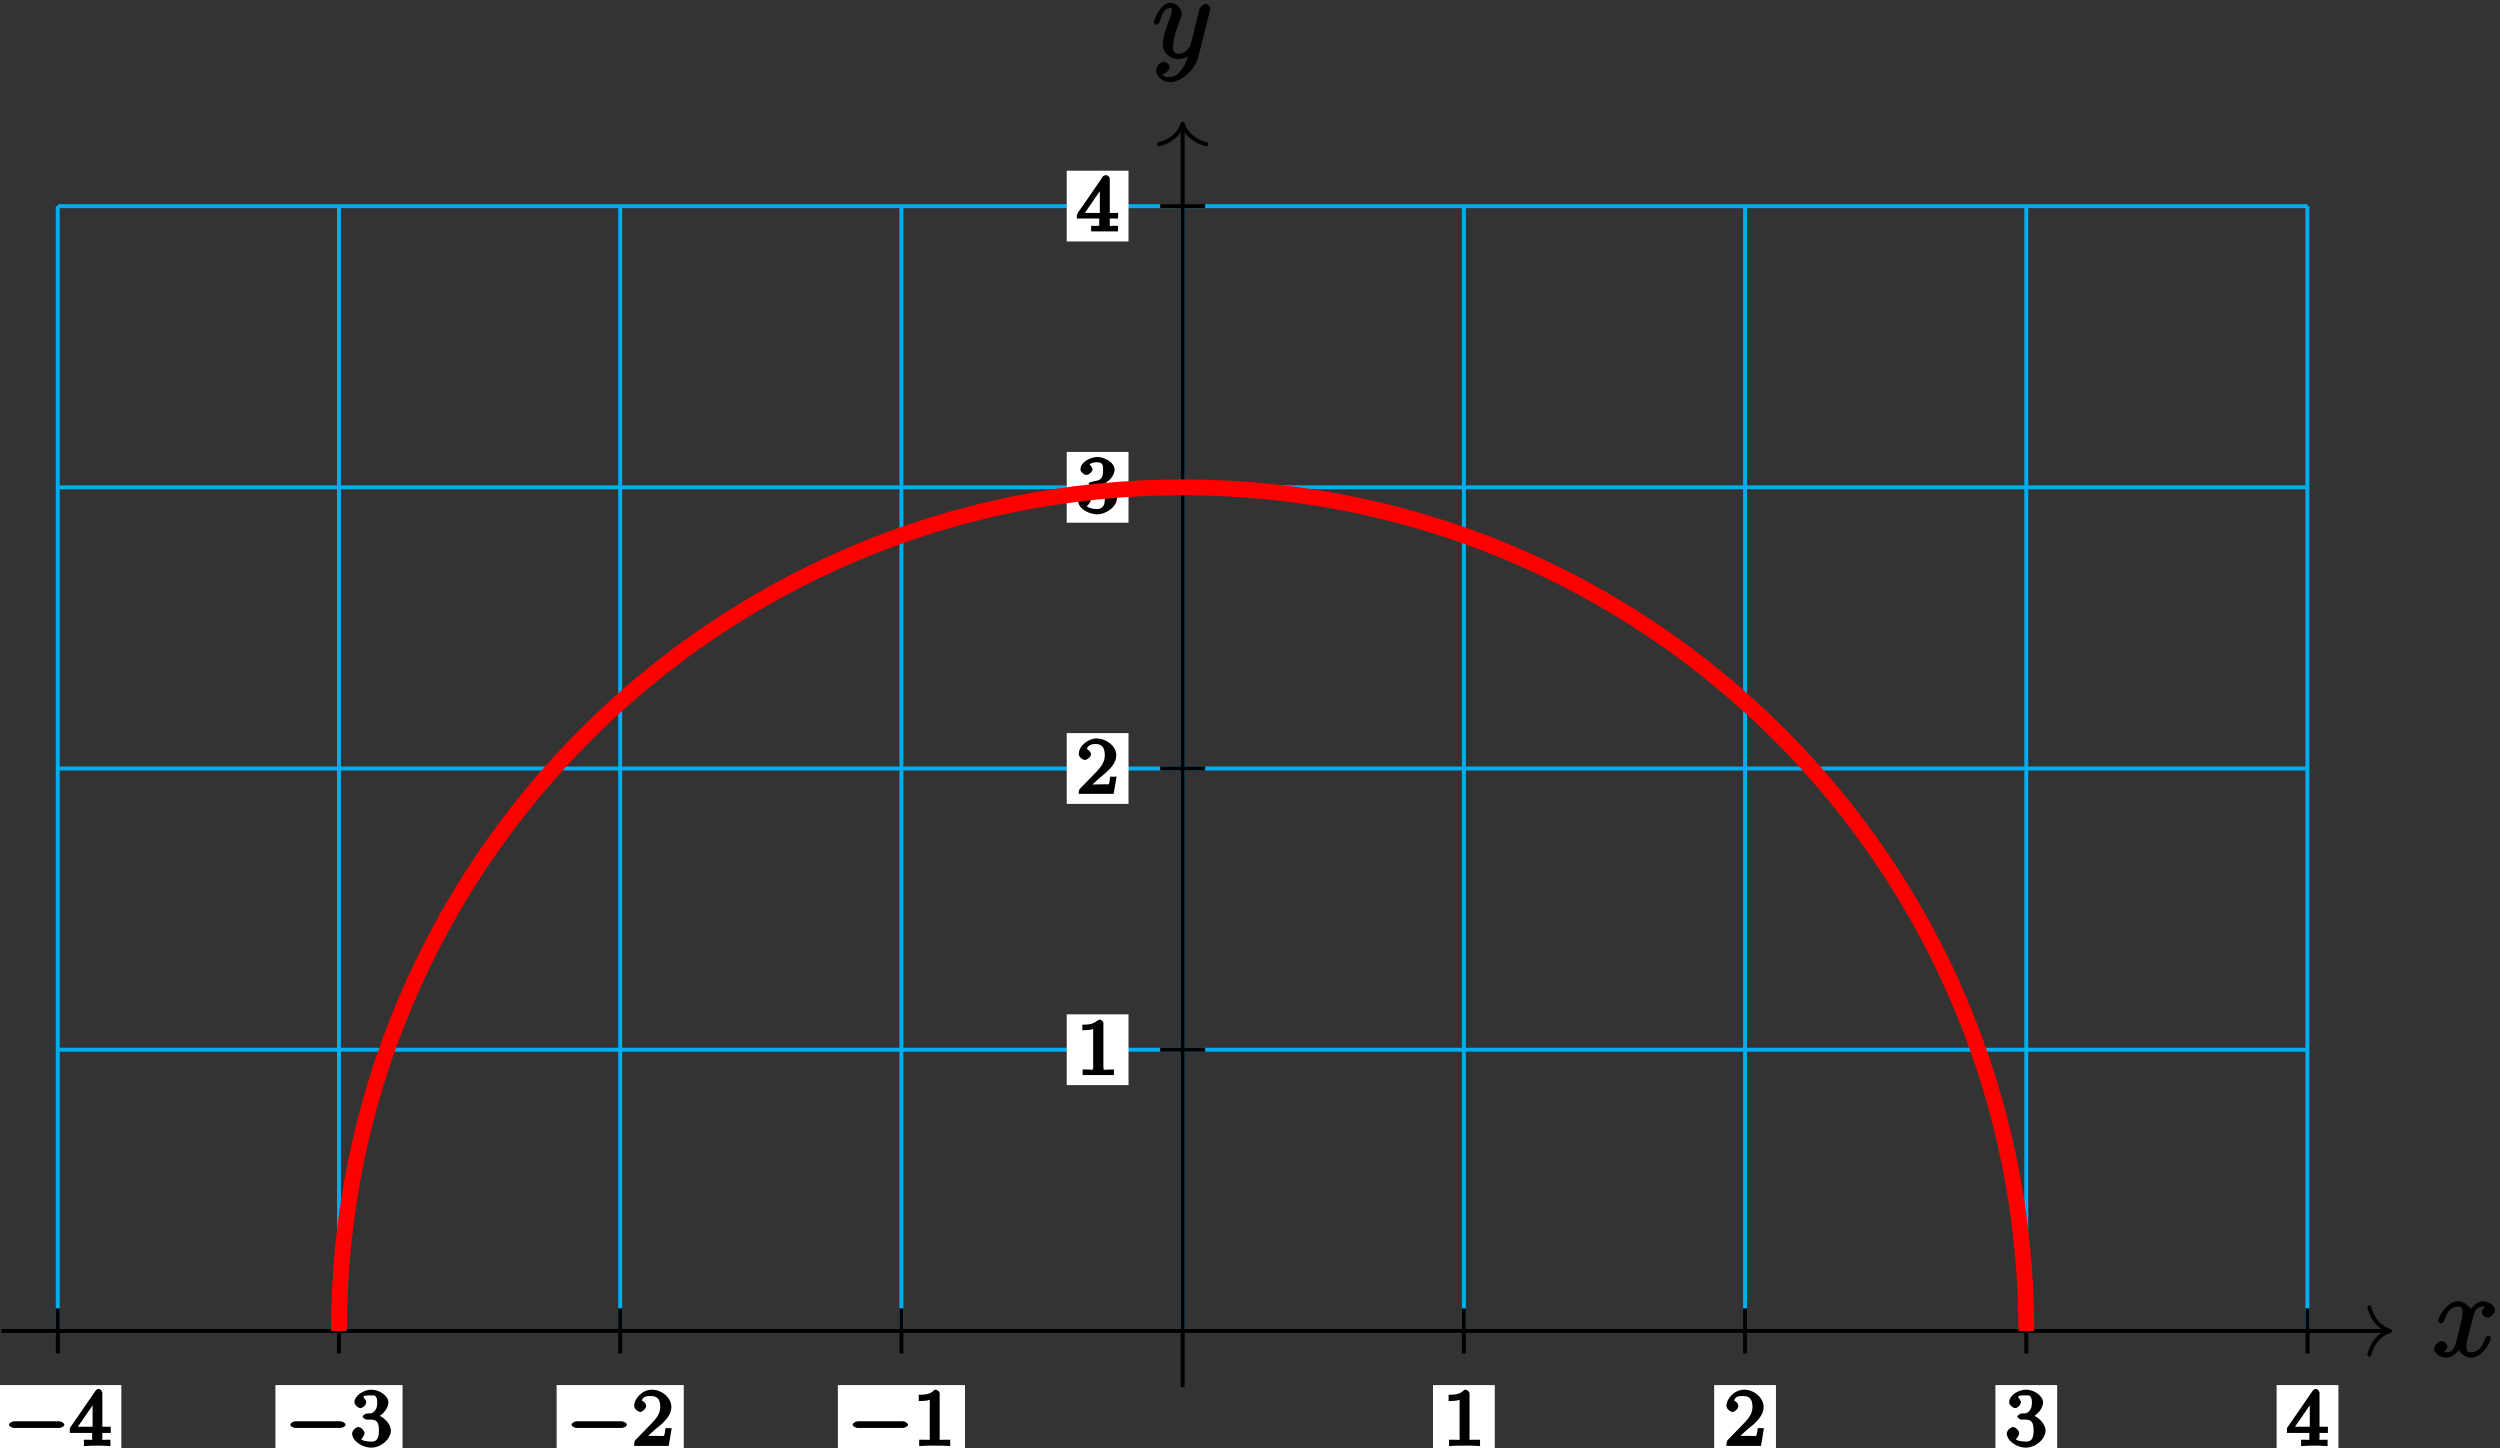 <?xml version="1.0" encoding="UTF-8"?>
<svg xmlns="http://www.w3.org/2000/svg" xmlns:xlink="http://www.w3.org/1999/xlink" width="252pt" height="146pt" viewBox="0 0 252 146" version="1.1">
<rect x="0" y="0" width="252" height="146" fill="#333333" stroke="none"/>
<defs>
<g>
<symbol overflow="visible" id="glyph0-0">
<path style="stroke:none;" d=""/>
</symbol>
<symbol overflow="visible" id="glyph0-1">
<path style="stroke:none;" d="M 5.672 -5.172 C 5.281 -5.109 4.969 -4.656 4.969 -4.438 C 4.969 -4.141 5.359 -3.906 5.531 -3.906 C 5.891 -3.906 6.297 -4.359 6.297 -4.688 C 6.297 -5.188 5.562 -5.562 5.062 -5.562 C 4.344 -5.562 3.766 -4.703 3.656 -4.469 L 3.984 -4.469 C 3.703 -5.359 2.812 -5.562 2.594 -5.562 C 1.375 -5.562 0.562 -3.844 0.562 -3.578 C 0.562 -3.531 0.781 -3.328 0.859 -3.328 C 0.953 -3.328 1.094 -3.438 1.156 -3.578 C 1.562 -4.922 2.219 -5.031 2.562 -5.031 C 3.094 -5.031 3.031 -4.672 3.031 -4.391 C 3.031 -4.125 2.969 -3.844 2.828 -3.281 L 2.422 -1.641 C 2.234 -0.922 2.062 -0.422 1.422 -0.422 C 1.359 -0.422 1.172 -0.375 0.922 -0.531 L 0.812 -0.281 C 1.25 -0.359 1.5 -0.859 1.5 -1 C 1.5 -1.25 1.156 -1.547 0.938 -1.547 C 0.641 -1.547 0.172 -1.141 0.172 -0.75 C 0.172 -0.25 0.891 0.125 1.406 0.125 C 1.984 0.125 2.5 -0.375 2.75 -0.859 L 2.469 -0.969 C 2.672 -0.266 3.438 0.125 3.875 0.125 C 5.094 0.125 5.891 -1.594 5.891 -1.859 C 5.891 -1.906 5.688 -2.109 5.625 -2.109 C 5.516 -2.109 5.328 -1.906 5.297 -1.812 C 4.969 -0.75 4.453 -0.422 3.906 -0.422 C 3.484 -0.422 3.422 -0.578 3.422 -1.062 C 3.422 -1.328 3.469 -1.516 3.656 -2.312 L 4.078 -3.938 C 4.25 -4.656 4.5 -5.031 5.062 -5.031 C 5.078 -5.031 5.297 -5.062 5.547 -4.906 Z M 5.672 -5.172 "/>
</symbol>
<symbol overflow="visible" id="glyph0-2">
<path style="stroke:none;" d="M 3.031 1.094 C 2.703 1.547 2.359 1.906 1.766 1.906 C 1.625 1.906 1.203 2.031 1.109 1.703 C 0.906 1.641 0.969 1.641 0.984 1.641 C 1.344 1.641 1.75 1.188 1.75 0.906 C 1.75 0.641 1.359 0.375 1.188 0.375 C 0.984 0.375 0.406 0.688 0.406 1.266 C 0.406 1.875 1.094 2.438 1.766 2.438 C 2.969 2.438 4.328 1.188 4.656 -0.125 L 5.828 -4.797 C 5.844 -4.859 5.875 -4.922 5.875 -5 C 5.875 -5.172 5.562 -5.453 5.391 -5.453 C 5.281 -5.453 4.859 -5.25 4.766 -4.891 L 3.891 -1.375 C 3.828 -1.156 3.875 -1.25 3.781 -1.109 C 3.531 -0.781 3.266 -0.422 2.688 -0.422 C 2.016 -0.422 2.109 -0.922 2.109 -1.25 C 2.109 -1.922 2.438 -2.844 2.766 -3.703 C 2.891 -4.047 2.969 -4.219 2.969 -4.453 C 2.969 -4.953 2.453 -5.562 1.859 -5.562 C 0.766 -5.562 0.156 -3.688 0.156 -3.578 C 0.156 -3.531 0.375 -3.328 0.453 -3.328 C 0.562 -3.328 0.734 -3.531 0.781 -3.688 C 1.062 -4.703 1.359 -5.031 1.828 -5.031 C 1.938 -5.031 1.969 -5.172 1.969 -4.781 C 1.969 -4.469 1.844 -4.125 1.656 -3.672 C 1.078 -2.109 1.078 -1.703 1.078 -1.422 C 1.078 -0.281 2.062 0.125 2.656 0.125 C 3 0.125 3.531 -0.031 3.844 -0.344 L 3.688 -0.516 C 3.516 0.141 3.438 0.5 3.031 1.094 Z M 3.031 1.094 "/>
</symbol>
<symbol overflow="visible" id="glyph1-0">
<path style="stroke:none;" d=""/>
</symbol>
<symbol overflow="visible" id="glyph1-1">
<path style="stroke:none;" d="M 5.562 -1.812 C 5.703 -1.812 6.078 -1.953 6.078 -2.141 C 6.078 -2.328 5.703 -2.484 5.562 -2.484 L 1 -2.484 C 0.875 -2.484 0.5 -2.328 0.5 -2.141 C 0.5 -1.953 0.875 -1.812 1 -1.812 Z M 5.562 -1.812 "/>
</symbol>
<symbol overflow="visible" id="glyph2-0">
<path style="stroke:none;" d=""/>
</symbol>
<symbol overflow="visible" id="glyph2-1">
<path style="stroke:none;" d="M 3.328 -5.344 C 3.328 -5.5 3.141 -5.75 2.969 -5.75 C 2.875 -5.75 2.719 -5.688 2.641 -5.562 L 0.047 -1.797 L 0.047 -1.312 L 2.297 -1.312 L 2.297 -0.828 C 2.297 -0.531 2.469 -0.625 1.844 -0.625 L 1.469 -0.625 L 1.469 0.016 C 2.344 -0.031 2.359 -0.031 2.812 -0.031 C 3.266 -0.031 3.281 -0.031 4.141 0.016 L 4.141 -0.625 L 3.781 -0.625 C 3.156 -0.625 3.328 -0.531 3.328 -0.828 L 3.328 -1.312 L 4.172 -1.312 L 4.172 -1.938 L 3.328 -1.938 Z M 2.344 -4.688 L 2.344 -1.938 L 0.859 -1.938 L 2.672 -4.562 Z M 2.344 -4.688 "/>
</symbol>
<symbol overflow="visible" id="glyph2-2">
<path style="stroke:none;" d="M 2.016 -2.656 C 2.641 -2.656 2.859 -2.375 2.859 -1.547 C 2.859 -0.547 2.484 -0.438 2.062 -0.438 C 1.625 -0.438 1.141 -0.547 1.078 -0.656 C 1.031 -0.656 1.406 -1.016 1.406 -1.281 C 1.406 -1.531 1.047 -1.906 0.781 -1.906 C 0.578 -1.906 0.156 -1.578 0.156 -1.266 C 0.156 -0.516 1.156 0.172 2.078 0.172 C 3.125 0.172 4.062 -0.75 4.062 -1.547 C 4.062 -2.203 3.344 -3 2.531 -3.172 L 2.531 -2.812 C 3.156 -3.031 3.812 -3.75 3.812 -4.391 C 3.812 -5.031 2.922 -5.672 2.094 -5.672 C 1.234 -5.672 0.391 -5.016 0.391 -4.422 C 0.391 -4.125 0.781 -3.812 1 -3.812 C 1.25 -3.812 1.578 -4.172 1.578 -4.406 C 1.578 -4.688 1.141 -4.984 1.328 -4.984 C 1.438 -5.125 1.922 -5.094 2.062 -5.094 C 2.266 -5.094 2.688 -5.219 2.688 -4.391 C 2.688 -3.828 2.516 -3.625 2.406 -3.5 C 2.156 -3.25 2.109 -3.297 1.625 -3.266 C 1.469 -3.25 1.219 -3.062 1.219 -2.953 C 1.219 -2.844 1.484 -2.656 1.625 -2.656 Z M 2.016 -2.656 "/>
</symbol>
<symbol overflow="visible" id="glyph2-3">
<path style="stroke:none;" d="M 2.375 -1.688 C 2.5 -1.797 2.844 -2.062 2.969 -2.172 C 3.453 -2.625 3.984 -3.203 3.984 -3.922 C 3.984 -4.875 3 -5.672 2.016 -5.672 C 1.047 -5.672 0.234 -4.75 0.234 -4.047 C 0.234 -3.656 0.734 -3.422 0.844 -3.422 C 1.016 -3.422 1.438 -3.719 1.438 -4.031 C 1.438 -4.438 0.859 -4.625 1.016 -4.625 C 1.172 -5.016 1.531 -5.031 1.922 -5.031 C 2.656 -5.031 2.859 -4.594 2.859 -3.922 C 2.859 -3.094 2.328 -2.609 1.391 -1.656 L 0.375 -0.609 C 0.281 -0.531 0.234 -0.375 0.234 0 L 3.719 0 L 4.016 -1.797 L 3.391 -1.797 C 3.344 -1.453 3.328 -1.172 3.234 -1.031 C 3.188 -0.969 2.719 -1.016 2.594 -1.016 L 1.172 -1.016 L 1.297 -0.703 Z M 2.375 -1.688 "/>
</symbol>
<symbol overflow="visible" id="glyph2-4">
<path style="stroke:none;" d="M 2.688 -5.266 C 2.688 -5.469 2.484 -5.672 2.188 -5.672 C 1.812 -5.297 1.516 -5.156 0.578 -5.156 L 0.578 -4.531 C 0.984 -4.531 1.406 -4.531 1.688 -4.656 L 1.688 -0.844 C 1.688 -0.547 1.844 -0.625 1.094 -0.625 L 0.625 -0.625 L 0.625 0.016 C 1.141 -0.031 1.828 -0.031 2.188 -0.031 C 2.547 -0.031 3.234 -0.031 3.75 0.016 L 3.75 -0.625 L 3.281 -0.625 C 2.531 -0.625 2.688 -0.547 2.688 -0.844 Z M 2.688 -5.266 "/>
</symbol>
<symbol overflow="visible" id="glyph3-0">
<path style="stroke:none;" d=""/>
</symbol>
<symbol overflow="visible" id="glyph3-1">
<path style="stroke:none;" d="M 0.578 -4.953 L 0.578 -4.531 C 1.156 -4.531 1.516 -4.594 1.672 -4.656 L 1.672 -0.812 C 1.672 -0.422 1.547 -0.578 1.094 -0.578 L 0.609 -0.578 L 0.609 -0.016 L 3.766 -0.016 L 3.766 -0.578 C 3.453 -0.578 3.328 -0.562 3.203 -0.562 C 2.781 -0.562 2.703 -0.438 2.703 -0.812 L 2.703 -5.312 C 2.703 -5.375 2.484 -5.609 2.375 -5.609 C 2.219 -5.609 2 -5.438 1.891 -5.359 C 1.516 -5.125 1.219 -5.094 0.578 -5.094 Z M 0.578 -4.953 "/>
</symbol>
<symbol overflow="visible" id="glyph3-2">
<path style="stroke:none;" d="M 0.969 -4.406 C 1.125 -4.891 1.422 -5.047 1.922 -5.047 C 2.641 -5.047 2.844 -4.547 2.844 -3.906 L 2.844 -3.812 C 2.781 -3 2.25 -2.516 1.719 -1.953 L 1.141 -1.359 C 0.891 -1.109 0.656 -0.859 0.406 -0.609 C 0.328 -0.531 0.219 -0.391 0.219 -0.266 L 0.219 -0.016 L 3.734 -0.016 L 4.031 -1.75 L 3.375 -1.75 C 3.312 -1.359 3.344 -1.094 3.219 -0.984 C 3.156 -0.938 3.172 -0.984 3.031 -0.984 L 2.781 -0.984 C 2.516 -0.969 2.234 -0.969 1.969 -0.969 L 1.609 -0.969 C 1.812 -1.156 2.297 -1.625 2.828 -2.047 C 3.359 -2.5 4 -3.125 4 -3.906 C 4 -4.938 2.859 -5.609 2.016 -5.609 C 1.219 -5.609 0.25 -4.891 0.219 -4.062 L 0.219 -4.016 C 0.219 -3.766 0.594 -3.438 0.844 -3.438 C 1.078 -3.438 1.453 -3.766 1.453 -4 C 1.453 -4.281 1.031 -4.562 1.016 -4.562 Z M 0.969 -4.406 "/>
</symbol>
<symbol overflow="visible" id="glyph3-3">
<path style="stroke:none;" d="M 1.109 -4.672 C 1.344 -5 1.656 -5.094 2.047 -5.094 C 2.531 -5.094 2.672 -4.922 2.672 -4.375 C 2.672 -3.859 2.641 -3.375 2.094 -3.25 C 1.891 -3.203 1.234 -3.109 1.219 -2.953 C 1.219 -2.844 1.484 -2.672 1.562 -2.672 L 1.656 -2.672 C 1.75 -2.672 1.859 -2.672 1.953 -2.672 C 2.812 -2.672 2.844 -2.109 2.844 -1.516 L 2.844 -1.453 C 2.844 -0.922 2.781 -0.453 2.125 -0.375 L 2.047 -0.375 C 1.562 -0.375 1.125 -0.531 1.031 -0.672 C 1.031 -0.672 1.422 -1.016 1.422 -1.281 C 1.422 -1.531 1.016 -1.844 0.781 -1.844 C 0.484 -1.844 0.156 -1.453 0.156 -1.234 C 0.156 -0.328 1.391 0.156 2.078 0.156 C 2.953 0.156 4.078 -0.594 4.078 -1.516 L 4.078 -1.594 C 4.047 -2.281 3.203 -3.016 2.531 -3.109 L 2.531 -2.812 C 3.094 -3.031 3.828 -3.625 3.828 -4.359 C 3.828 -5.094 2.766 -5.625 2.094 -5.625 C 1.453 -5.625 0.391 -5.125 0.391 -4.391 L 0.391 -4.328 C 0.406 -4.125 0.766 -3.812 0.984 -3.812 C 1.219 -3.812 1.609 -4.141 1.609 -4.375 C 1.609 -4.625 1.203 -4.938 1.297 -4.938 Z M 1.109 -4.672 "/>
</symbol>
<symbol overflow="visible" id="glyph3-4">
<path style="stroke:none;" d="M 0.234 -1.312 L 2.281 -1.312 L 2.281 -0.812 C 2.281 -0.5 2.422 -0.578 1.469 -0.578 L 1.469 -0.016 L 4.172 -0.016 L 4.172 -0.578 L 3.719 -0.578 C 3.344 -0.578 3.344 -0.453 3.344 -0.812 L 3.344 -1.312 L 4.188 -1.312 L 4.188 -1.875 L 3.344 -1.875 L 3.344 -5.375 C 3.344 -5.469 3.125 -5.688 3 -5.688 C 2.922 -5.688 2.719 -5.641 2.656 -5.562 C 2.484 -5.312 2.312 -5.047 2.141 -4.797 C 1.469 -3.844 0.844 -2.875 0.156 -1.938 C 0.109 -1.859 0.031 -1.719 0.031 -1.625 C 0.031 -1.562 0.031 -1.516 0.031 -1.312 Z M 0.656 -1.625 L 2.672 -4.547 L 2.344 -4.656 L 2.344 -1.875 L 0.828 -1.875 Z M 0.656 -1.625 "/>
</symbol>
</g>
</defs>
<g id="surface1">
<path style="fill:none;stroke-width:0.399;stroke-linecap:butt;stroke-linejoin:miter;stroke:rgb(0%,67.839%,93.729%);stroke-opacity:1;stroke-miterlimit:10;" d="M -113.386 -0 L 113.388 -0 M -113.386 28.348 L 113.388 28.348 M -113.386 56.695 L 113.388 56.695 M -113.386 85.039 L 113.388 85.039 M -113.386 113.379 L 113.388 113.379 M -113.386 -0 L -113.386 113.387 M -85.042 -0 L -85.042 113.387 M -56.694 -0 L -56.694 113.387 M -28.347 -0 L -28.347 113.387 M 0.001 -0 L 0.001 113.387 M 28.349 -0 L 28.349 113.387 M 56.692 -0 L 56.692 113.387 M 85.04 -0 L 85.04 113.387 M 113.376 -0 L 113.376 113.387 " transform="matrix(1,0,0,-1,119.21,134.16)"/>
<path style="fill:none;stroke-width:0.399;stroke-linecap:butt;stroke-linejoin:miter;stroke:rgb(0%,0%,0%);stroke-opacity:1;stroke-miterlimit:10;" d="M -119.058 -0 L 121.493 -0 " transform="matrix(1,0,0,-1,119.21,134.16)"/>
<path style="fill:none;stroke-width:0.399;stroke-linecap:round;stroke-linejoin:round;stroke:rgb(0%,0%,0%);stroke-opacity:1;stroke-miterlimit:10;" d="M -2.074 2.39 C -1.695 0.957 -0.851 0.277 0 -0 C -0.851 -0.278 -1.695 -0.957 -2.074 -2.391 " transform="matrix(1,0,0,-1,240.902,134.16)"/>
<g style="fill:rgb(0%,0%,0%);fill-opacity:1;">
  <use xlink:href="#glyph0-1" x="245.2" y="136.73"/>
</g>
<path style="fill:none;stroke-width:0.399;stroke-linecap:butt;stroke-linejoin:miter;stroke:rgb(0%,0%,0%);stroke-opacity:1;stroke-miterlimit:10;" d="M 0.001 -5.668 L 0.001 121.492 " transform="matrix(1,0,0,-1,119.21,134.16)"/>
<path style="fill:none;stroke-width:0.399;stroke-linecap:round;stroke-linejoin:round;stroke:rgb(0%,0%,0%);stroke-opacity:1;stroke-miterlimit:10;" d="M -2.071 2.39 C -1.692 0.956 -0.849 0.28 -0.001 -0.001 C -0.849 -0.278 -1.692 -0.958 -2.071 -2.392 " transform="matrix(0,-1,-1,0,119.21,12.468)"/>
<g style="fill:rgb(0%,0%,0%);fill-opacity:1;">
  <use xlink:href="#glyph0-2" x="116.14" y="5.84"/>
</g>
<path style="fill:none;stroke-width:0.399;stroke-linecap:butt;stroke-linejoin:miter;stroke:rgb(0%,0%,0%);stroke-opacity:1;stroke-miterlimit:10;" d="M -113.386 2.269 L -113.386 -2.27 " transform="matrix(1,0,0,-1,119.21,134.16)"/>
<path style=" stroke:none;fill-rule:nonzero;fill:rgb(100%,100%,100%);fill-opacity:1;" d="M -0.582 147.574 L 12.23 147.574 L 12.23 139.617 L -0.582 139.617 Z M -0.582 147.574 "/>
<g style="fill:rgb(0%,0%,0%);fill-opacity:1;">
  <use xlink:href="#glyph1-1" x="0.41" y="145.75"/>
</g>
<g style="fill:rgb(0%,0%,0%);fill-opacity:1;">
  <use xlink:href="#glyph2-1" x="6.99" y="145.75"/>
</g>
<path style="fill:none;stroke-width:0.399;stroke-linecap:butt;stroke-linejoin:miter;stroke:rgb(0%,0%,0%);stroke-opacity:1;stroke-miterlimit:10;" d="M -85.042 2.269 L -85.042 -2.27 " transform="matrix(1,0,0,-1,119.21,134.16)"/>
<path style=" stroke:none;fill-rule:nonzero;fill:rgb(100%,100%,100%);fill-opacity:1;" d="M 27.762 147.574 L 40.578 147.574 L 40.578 139.617 L 27.762 139.617 Z M 27.762 147.574 "/>
<g style="fill:rgb(0%,0%,0%);fill-opacity:1;">
  <use xlink:href="#glyph1-1" x="28.76" y="145.75"/>
</g>
<g style="fill:rgb(0%,0%,0%);fill-opacity:1;">
  <use xlink:href="#glyph2-2" x="35.34" y="145.75"/>
</g>
<path style="fill:none;stroke-width:0.399;stroke-linecap:butt;stroke-linejoin:miter;stroke:rgb(0%,0%,0%);stroke-opacity:1;stroke-miterlimit:10;" d="M -56.694 2.269 L -56.694 -2.27 " transform="matrix(1,0,0,-1,119.21,134.16)"/>
<path style=" stroke:none;fill-rule:nonzero;fill:rgb(100%,100%,100%);fill-opacity:1;" d="M 56.109 147.574 L 68.922 147.574 L 68.922 139.617 L 56.109 139.617 Z M 56.109 147.574 "/>
<g style="fill:rgb(0%,0%,0%);fill-opacity:1;">
  <use xlink:href="#glyph1-1" x="57.11" y="145.75"/>
</g>
<g style="fill:rgb(0%,0%,0%);fill-opacity:1;">
  <use xlink:href="#glyph2-3" x="63.69" y="145.75"/>
</g>
<path style="fill:none;stroke-width:0.399;stroke-linecap:butt;stroke-linejoin:miter;stroke:rgb(0%,0%,0%);stroke-opacity:1;stroke-miterlimit:10;" d="M -28.347 2.269 L -28.347 -2.27 " transform="matrix(1,0,0,-1,119.21,134.16)"/>
<path style=" stroke:none;fill-rule:nonzero;fill:rgb(100%,100%,100%);fill-opacity:1;" d="M 84.457 147.574 L 97.27 147.574 L 97.27 139.617 L 84.457 139.617 Z M 84.457 147.574 "/>
<g style="fill:rgb(0%,0%,0%);fill-opacity:1;">
  <use xlink:href="#glyph1-1" x="85.45" y="145.75"/>
</g>
<g style="fill:rgb(0%,0%,0%);fill-opacity:1;">
  <use xlink:href="#glyph2-4" x="92.03" y="145.75"/>
</g>
<path style="fill:none;stroke-width:0.399;stroke-linecap:butt;stroke-linejoin:miter;stroke:rgb(0%,0%,0%);stroke-opacity:1;stroke-miterlimit:10;" d="M 28.349 2.269 L 28.349 -2.27 " transform="matrix(1,0,0,-1,119.21,134.16)"/>
<path style=" stroke:none;fill-rule:nonzero;fill:rgb(100%,100%,100%);fill-opacity:1;" d="M 144.445 146.746 L 150.672 146.746 L 150.672 139.617 L 144.445 139.617 Z M 144.445 146.746 "/>
<g style="fill:rgb(0%,0%,0%);fill-opacity:1;">
  <use xlink:href="#glyph2-4" x="145.44" y="145.75"/>
</g>
<path style="fill:none;stroke-width:0.399;stroke-linecap:butt;stroke-linejoin:miter;stroke:rgb(0%,0%,0%);stroke-opacity:1;stroke-miterlimit:10;" d="M 56.692 2.269 L 56.692 -2.27 " transform="matrix(1,0,0,-1,119.21,134.16)"/>
<path style=" stroke:none;fill-rule:nonzero;fill:rgb(100%,100%,100%);fill-opacity:1;" d="M 172.789 146.746 L 179.016 146.746 L 179.016 139.617 L 172.789 139.617 Z M 172.789 146.746 "/>
<g style="fill:rgb(0%,0%,0%);fill-opacity:1;">
  <use xlink:href="#glyph2-3" x="173.79" y="145.75"/>
</g>
<path style="fill:none;stroke-width:0.399;stroke-linecap:butt;stroke-linejoin:miter;stroke:rgb(0%,0%,0%);stroke-opacity:1;stroke-miterlimit:10;" d="M 85.04 2.269 L 85.04 -2.27 " transform="matrix(1,0,0,-1,119.21,134.16)"/>
<path style=" stroke:none;fill-rule:nonzero;fill:rgb(100%,100%,100%);fill-opacity:1;" d="M 201.137 146.746 L 207.363 146.746 L 207.363 139.617 L 201.137 139.617 Z M 201.137 146.746 "/>
<g style="fill:rgb(0%,0%,0%);fill-opacity:1;">
  <use xlink:href="#glyph2-2" x="202.13" y="145.75"/>
</g>
<path style="fill:none;stroke-width:0.399;stroke-linecap:butt;stroke-linejoin:miter;stroke:rgb(0%,0%,0%);stroke-opacity:1;stroke-miterlimit:10;" d="M 113.388 2.269 L 113.388 -2.27 " transform="matrix(1,0,0,-1,119.21,134.16)"/>
<path style=" stroke:none;fill-rule:nonzero;fill:rgb(100%,100%,100%);fill-opacity:1;" d="M 229.484 146.746 L 235.711 146.746 L 235.711 139.617 L 229.484 139.617 Z M 229.484 146.746 "/>
<g style="fill:rgb(0%,0%,0%);fill-opacity:1;">
  <use xlink:href="#glyph2-1" x="230.48" y="145.75"/>
</g>
<path style="fill:none;stroke-width:0.399;stroke-linecap:butt;stroke-linejoin:miter;stroke:rgb(0%,0%,0%);stroke-opacity:1;stroke-miterlimit:10;" d="M 2.267 28.348 L -2.269 28.348 " transform="matrix(1,0,0,-1,119.21,134.16)"/>
<path style=" stroke:none;fill-rule:nonzero;fill:rgb(100%,100%,100%);fill-opacity:1;" d="M 107.527 109.379 L 113.754 109.379 L 113.754 102.246 L 107.527 102.246 Z M 107.527 109.379 "/>
<g style="fill:rgb(0%,0%,0%);fill-opacity:1;">
  <use xlink:href="#glyph3-1" x="108.52" y="108.38"/>
</g>
<path style="fill:none;stroke-width:0.399;stroke-linecap:butt;stroke-linejoin:miter;stroke:rgb(0%,0%,0%);stroke-opacity:1;stroke-miterlimit:10;" d="M 2.267 56.695 L -2.269 56.695 " transform="matrix(1,0,0,-1,119.21,134.16)"/>
<path style=" stroke:none;fill-rule:nonzero;fill:rgb(100%,100%,100%);fill-opacity:1;" d="M 107.527 81.031 L 113.754 81.031 L 113.754 73.898 L 107.527 73.898 Z M 107.527 81.031 "/>
<g style="fill:rgb(0%,0%,0%);fill-opacity:1;">
  <use xlink:href="#glyph3-2" x="108.52" y="80.04"/>
</g>
<path style="fill:none;stroke-width:0.399;stroke-linecap:butt;stroke-linejoin:miter;stroke:rgb(0%,0%,0%);stroke-opacity:1;stroke-miterlimit:10;" d="M 2.267 85.039 L -2.269 85.039 " transform="matrix(1,0,0,-1,119.21,134.16)"/>
<path style=" stroke:none;fill-rule:nonzero;fill:rgb(100%,100%,100%);fill-opacity:1;" d="M 107.527 52.688 L 113.754 52.688 L 113.754 45.555 L 107.527 45.555 Z M 107.527 52.688 "/>
<g style="fill:rgb(0%,0%,0%);fill-opacity:1;">
  <use xlink:href="#glyph3-3" x="108.52" y="51.69"/>
</g>
<path style="fill:none;stroke-width:0.399;stroke-linecap:butt;stroke-linejoin:miter;stroke:rgb(0%,0%,0%);stroke-opacity:1;stroke-miterlimit:10;" d="M 2.267 113.387 L -2.269 113.387 " transform="matrix(1,0,0,-1,119.21,134.16)"/>
<path style=" stroke:none;fill-rule:nonzero;fill:rgb(100%,100%,100%);fill-opacity:1;" d="M 107.527 24.34 L 113.754 24.34 L 113.754 17.207 L 107.527 17.207 Z M 107.527 24.34 "/>
<g style="fill:rgb(0%,0%,0%);fill-opacity:1;">
  <use xlink:href="#glyph3-4" x="108.52" y="23.34"/>
</g>
<path style="fill:none;stroke-width:1.594;stroke-linecap:butt;stroke-linejoin:miter;stroke:rgb(100%,0%,0%);stroke-opacity:1;stroke-miterlimit:10;" d="M 85.04 -0 C 85.04 46.969 46.966 85.039 0.001 85.039 C -46.968 85.039 -85.042 46.969 -85.042 -0 " transform="matrix(1,0,0,-1,119.21,134.16)"/>
</g>
</svg>
